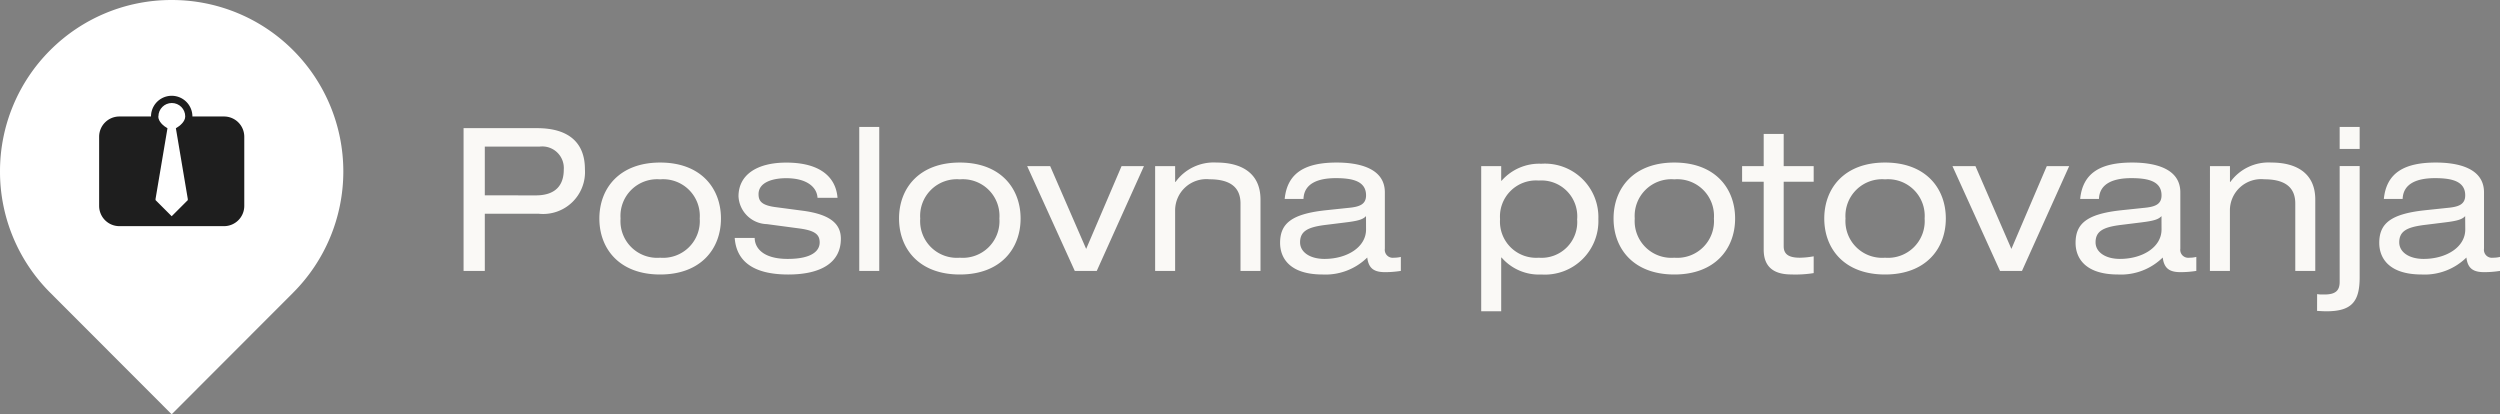 <svg xmlns="http://www.w3.org/2000/svg" xmlns:xlink="http://www.w3.org/1999/xlink" width="200.08" height="33.14" viewBox="0 0 200.08 33.14">
  <rect x="0" y="0" width="200.08" height="33.14" fill="#808080" stroke="none"/>
  <defs>
    <clipPath id="clip-path">
      <path id="Path_1256" data-name="Path 1256" d="M34.11,23.545h0c0,.407.412.761.735.943L33.881,30.2h.03l-.03.029,1.3,1.3,1.3-1.3-.029-.029h.029l-.963-5.714c.323-.181.748-.536.748-.946h0a1.073,1.073,0,0,0-2.146,0" transform="translate(-33.881 -22.472)" fill="#fff"/>
    </clipPath>
  </defs>
  <g id="Group_2281" data-name="Group 2281" transform="translate(-236 -111.319)">
    <rect id="Rectangle_2761" data-name="Rectangle 2761" width="15.461" height="12.369" transform="translate(242.327 118.275)" fill="#1e1e1e"/>
    <path id="Path_1255" data-name="Path 1255" d="M7.934,16.478V10.942a1.62,1.62,0,0,1,1.62-1.62h2.531a1.657,1.657,0,1,1,3.314,0h2.531a1.62,1.62,0,0,1,1.62,1.62v5.536a1.62,1.62,0,0,1-1.62,1.62H9.554a1.62,1.62,0,0,1-1.62-1.62M13.741,0h-.049a13.7,13.7,0,0,0-9.67,4.013l0,0A13.682,13.682,0,0,0,0,13.691v.056a13.681,13.681,0,0,0,4.022,9.679l9.7,9.712.017-.018.018.018,9.7-9.712a13.725,13.725,0,0,0,0-19.41l0,0A13.7,13.7,0,0,0,13.79,0Z" transform="translate(236 111.32)" fill="#fff"/>
    <g id="Group_2223" data-name="Group 2223" transform="translate(248.439 119.568)">
      <g id="Group_2222" data-name="Group 2222" clip-path="url(#clip-path)">
        <rect id="Rectangle_2757" data-name="Rectangle 2757" width="8.236" height="8.236" transform="translate(-4.528 4.528) rotate(-45)" fill="#fff"/>
      </g>
    </g>
    <path id="Path_1292" data-name="Path 1292" d="M-79.2-6.048v-3.9h4.384a1.727,1.727,0,0,1,1.936,1.84c0,1.152-.56,2.064-2.24,2.064ZM-80.9,0h1.7V-4.576h4.3a3.353,3.353,0,0,0,3.712-3.568c0-2.128-1.312-3.28-3.824-3.28H-80.9ZM-62-4.192a2.935,2.935,0,0,1-3.168,3.136,2.935,2.935,0,0,1-3.168-3.136,2.935,2.935,0,0,1,3.168-3.136A2.935,2.935,0,0,1-62-4.192Zm-8.032,0c0,2.416,1.6,4.48,4.864,4.48S-60.3-1.776-60.3-4.192s-1.6-4.48-4.864-4.48S-70.032-6.608-70.032-4.192ZM-59.2-2.64C-59.024-.208-56.832.288-54.912.288c2.56,0,4.208-.912,4.208-2.864,0-1.168-.816-1.92-2.928-2.224L-55.9-5.1c-1.136-.144-1.392-.48-1.392-1.04,0-.976,1.184-1.28,2.208-1.28,1.664,0,2.464.72,2.512,1.568h1.6c-.128-1.632-1.36-2.816-4.1-2.816-2.368,0-3.824.992-3.824,2.7a2.338,2.338,0,0,0,2.272,2.224l2.64.352c1.28.176,1.584.528,1.584,1.12S-52.912-.96-54.96-.96c-2.032,0-2.64-.928-2.64-1.68ZM-49.232,0h1.6V-11.52h-1.6Zm11.216-4.192a2.935,2.935,0,0,1-3.168,3.136,2.935,2.935,0,0,1-3.168-3.136,2.935,2.935,0,0,1,3.168-3.136A2.935,2.935,0,0,1-38.016-4.192Zm-8.032,0c0,2.416,1.6,4.48,4.864,4.48s4.864-2.064,4.864-4.48-1.6-4.48-4.864-4.48S-46.048-6.608-46.048-4.192ZM-31.072-1.76l-2.88-6.624h-1.84L-31.984,0h1.76l3.776-8.384H-28.24ZM-25.552,0h1.6V-4.832a2.5,2.5,0,0,1,2.752-2.5c1.728,0,2.48.7,2.48,1.936V0h1.6V-5.712c0-2.1-1.5-2.96-3.52-2.96A3.769,3.769,0,0,0-23.92-7.12h-.032V-8.384h-1.6Zm16.88-3.312C-8.672-1.9-10.192-.96-12-.96c-1.168,0-1.952-.544-1.952-1.328,0-.9.64-1.2,1.9-1.376l1.808-.224c.9-.112,1.328-.224,1.568-.5ZM-13.68-5.76c.048-1.28,1.232-1.664,2.592-1.664,1.3,0,2.416.224,2.416,1.376,0,.752-.56.928-1.456,1.008l-1.824.192c-2.688.3-3.6,1.056-3.6,2.608,0,1.088.64,2.528,3.408,2.528a4.772,4.772,0,0,0,3.568-1.36C-8.464-.128-7.952.1-7.136.1A8.2,8.2,0,0,0-5.888,0V-1.12a2.229,2.229,0,0,1-.56.064.636.636,0,0,1-.72-.72V-6.288c0-1.968-2.144-2.384-3.856-2.384-2.512,0-3.952.816-4.16,2.912Zm21.9,1.616A2.854,2.854,0,0,1,5.152-1.056a2.894,2.894,0,0,1-3.1-3.088,2.887,2.887,0,0,1,3.1-3.088A2.87,2.87,0,0,1,8.224-4.144ZM.544,3.232h1.6v-4.3h.032A3.952,3.952,0,0,0,5.36.288,4.281,4.281,0,0,0,9.92-4.144,4.281,4.281,0,0,0,5.36-8.576a4,4,0,0,0-3.184,1.36H2.144V-8.384H.544ZM19.168-4.192A2.935,2.935,0,0,1,16-1.056a2.935,2.935,0,0,1-3.168-3.136A2.935,2.935,0,0,1,16-7.328,2.935,2.935,0,0,1,19.168-4.192Zm-8.032,0c0,2.416,1.6,4.48,4.864,4.48s4.864-2.064,4.864-4.48-1.6-4.48-4.864-4.48S11.136-6.608,11.136-4.192ZM23.152-8.384H21.424v1.248h1.728V-1.7c0,1.216.624,1.984,2.208,1.984A9.134,9.134,0,0,0,27.152.176V-1.168a6.458,6.458,0,0,1-1.1.112c-.816,0-1.3-.224-1.3-.912V-7.136h2.4V-8.384h-2.4V-10.96h-1.6Zm12.88,4.192a2.935,2.935,0,0,1-3.168,3.136A2.935,2.935,0,0,1,29.7-4.192a2.935,2.935,0,0,1,3.168-3.136A2.935,2.935,0,0,1,36.032-4.192ZM28-4.192c0,2.416,1.6,4.48,4.864,4.48s4.864-2.064,4.864-4.48-1.6-4.48-4.864-4.48S28-6.608,28-4.192ZM42.976-1.76,40.1-8.384h-1.84L42.064,0h1.76L47.6-8.384H45.808ZM54.992-3.312c0,1.408-1.52,2.352-3.328,2.352-1.168,0-1.952-.544-1.952-1.328,0-.9.64-1.2,1.9-1.376l1.808-.224c.9-.112,1.328-.224,1.568-.5ZM49.984-5.76c.048-1.28,1.232-1.664,2.592-1.664,1.3,0,2.416.224,2.416,1.376,0,.752-.56.928-1.456,1.008l-1.824.192c-2.688.3-3.6,1.056-3.6,2.608,0,1.088.64,2.528,3.408,2.528a4.772,4.772,0,0,0,3.568-1.36C55.2-.128,55.712.1,56.528.1A8.2,8.2,0,0,0,57.776,0V-1.12a2.229,2.229,0,0,1-.56.064.636.636,0,0,1-.72-.72V-6.288c0-1.968-2.144-2.384-3.856-2.384-2.512,0-3.952.816-4.16,2.912ZM58.864,0h1.6V-4.832a2.5,2.5,0,0,1,2.752-2.5c1.728,0,2.48.7,2.48,1.936V0h1.6V-5.712c0-2.1-1.5-2.96-3.52-2.96A3.769,3.769,0,0,0,60.5-7.12h-.032V-8.384h-1.6ZM69.248-9.76h1.6v-1.76h-1.6ZM67.44,3.2c.272.016.512.032.752.032,2.032,0,2.656-.784,2.656-2.72v-8.9h-1.6V.88c0,.7-.336,1.008-1.216,1.008h-.288a2.186,2.186,0,0,1-.3-.032ZM79.3-3.312C79.3-1.9,77.776-.96,75.968-.96c-1.168,0-1.952-.544-1.952-1.328,0-.9.64-1.2,1.9-1.376l1.808-.224c.9-.112,1.328-.224,1.568-.5ZM74.288-5.76c.048-1.28,1.232-1.664,2.592-1.664,1.3,0,2.416.224,2.416,1.376,0,.752-.56.928-1.456,1.008l-1.824.192c-2.688.3-3.6,1.056-3.6,2.608,0,1.088.64,2.528,3.408,2.528a4.772,4.772,0,0,0,3.568-1.36C79.5-.128,80.016.1,80.832.1A8.2,8.2,0,0,0,82.08,0V-1.12a2.229,2.229,0,0,1-.56.064.636.636,0,0,1-.72-.72V-6.288c0-1.968-2.144-2.384-3.856-2.384-2.512,0-3.952.816-4.16,2.912Z" transform="translate(354 133)" fill="#faf9f6"/>
  </g>
</svg>
